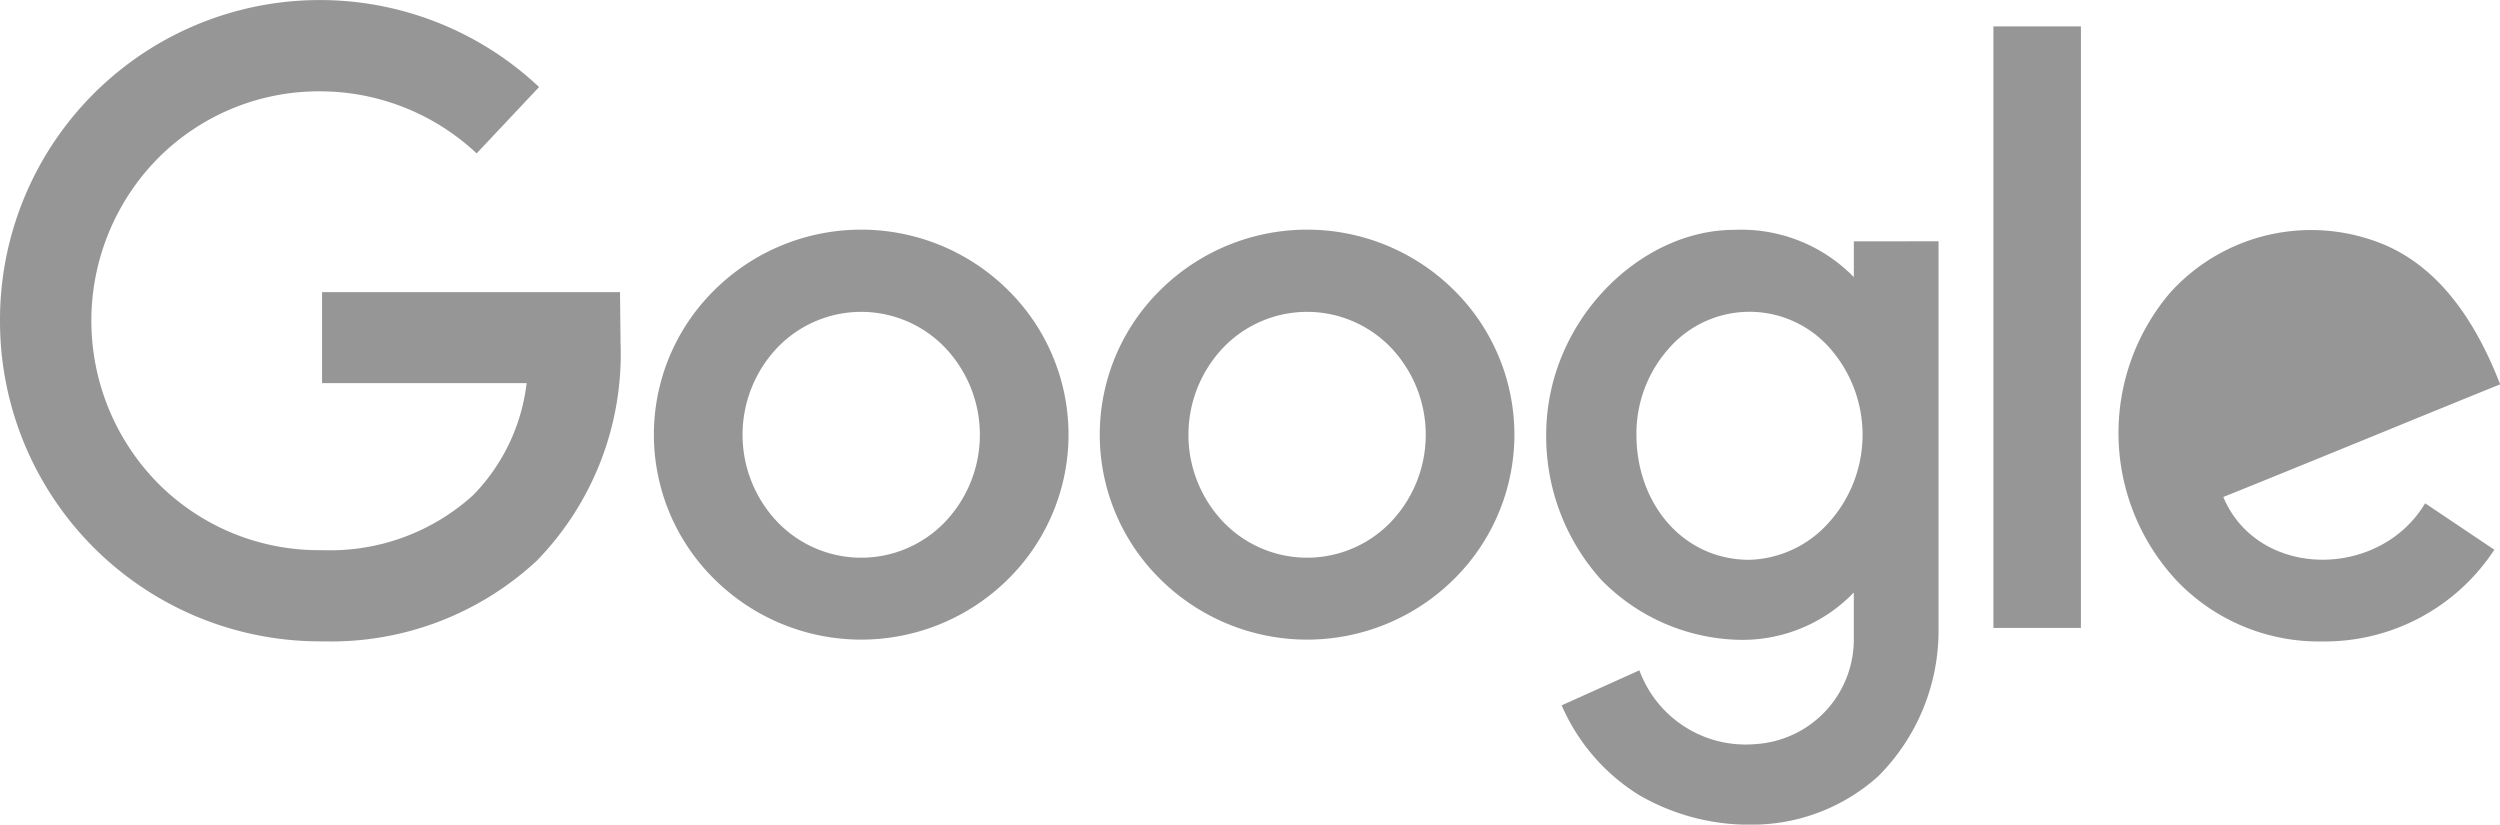 <svg id="Misc--Brands--_2" data-name="Misc--Brands--#2" xmlns="http://www.w3.org/2000/svg" width="104.749" height="34.551" viewBox="0 0 104.749 34.551">
  <path id="Google" d="M19.971,6.427a9.6,9.6,0,0,0-6.582-2.6,9.506,9.506,0,0,0-6.766,2.8,9.7,9.7,0,0,0,0,13.625,9.5,9.5,0,0,0,6.765,2.8c.133,0,.176,0,.176,0s-.065,0-.112,0h.083a8.908,8.908,0,0,0,6.284-2.3,8.044,8.044,0,0,0,2.246-4.7H13.494V12.239H25.978l.021,1.9c0,.1,0,.155,0,.181h0a12.42,12.42,0,0,1-3.5,9.167,12.661,12.661,0,0,1-8.93,3.386l-.177,0c-.03,0-.022,0,0,0l.079,0h-.079A13.414,13.414,0,0,1,0,13.436,13.4,13.4,0,0,1,22.587,3.647ZM26,14.319c0,.022,0,.029,0,0Zm0,0h0c0-.086,0-.116,0-.116s0,.018,0,.04S26,14.3,26,14.319ZM87.189,26.311H83.523V1.106h3.667Zm-42.418-8.1a8.516,8.516,0,0,0-2.544-6.066,8.738,8.738,0,0,0-12.284,0,8.5,8.5,0,0,0,0,12.132,8.738,8.738,0,0,0,12.284,0A8.516,8.516,0,0,0,44.771,18.214Zm18.682,0a8.517,8.517,0,0,0-2.544-6.066,8.738,8.738,0,0,0-12.284,0,8.5,8.5,0,0,0,0,12.132,8.738,8.738,0,0,0,12.284,0A8.517,8.517,0,0,0,63.453,18.214Zm14.222-8.1v1.5a6.585,6.585,0,0,0-5.031-1.979c-3.916,0-7.859,3.815-7.859,8.589a8.98,8.98,0,0,0,2.3,6.066,8.321,8.321,0,0,0,5.92,2.523,6.473,6.473,0,0,0,4.668-1.984V26.7a4.392,4.392,0,0,1-4.111,4.477,4.74,4.74,0,0,1-4.872-3.091l-3.257,1.468a8.311,8.311,0,0,0,3.234,3.753,9.218,9.218,0,0,0,4.9,1.245A7.917,7.917,0,0,0,78.7,32.522a8.627,8.627,0,0,0,2.524-6.049V10.11Zm26.838,12.923-2.9-1.946c-1.928,3.213-7.014,3.175-8.457-.264,3.874-1.56,7.73-3.153,11.6-4.721-1.28-3.3-3.031-5.2-5.188-5.98a7.957,7.957,0,0,0-8.63,2.13,9.064,9.064,0,0,0,.344,12.159,8.25,8.25,0,0,0,6.046,2.465A8.5,8.5,0,0,0,104.513,23.032ZM32.57,14.567a4.867,4.867,0,0,1,7.029,0,5.3,5.3,0,0,1,0,7.3,4.867,4.867,0,0,1-7.029,0,5.3,5.3,0,0,1,0-7.3Zm18.682,0a4.867,4.867,0,0,1,7.029,0,5.3,5.3,0,0,1,0,7.3,4.867,4.867,0,0,1-7.029,0,5.3,5.3,0,0,1,0-7.3Zm18.7,0a4.485,4.485,0,0,1,6.7,0,5.492,5.492,0,0,1,0,7.3A4.636,4.636,0,0,1,73.3,23.456c-2.786,0-4.734-2.352-4.734-5.242A5.363,5.363,0,0,1,69.953,14.567Z" transform="translate(0 0)" fill="#969696" fill-rule="evenodd"/>
</svg>
